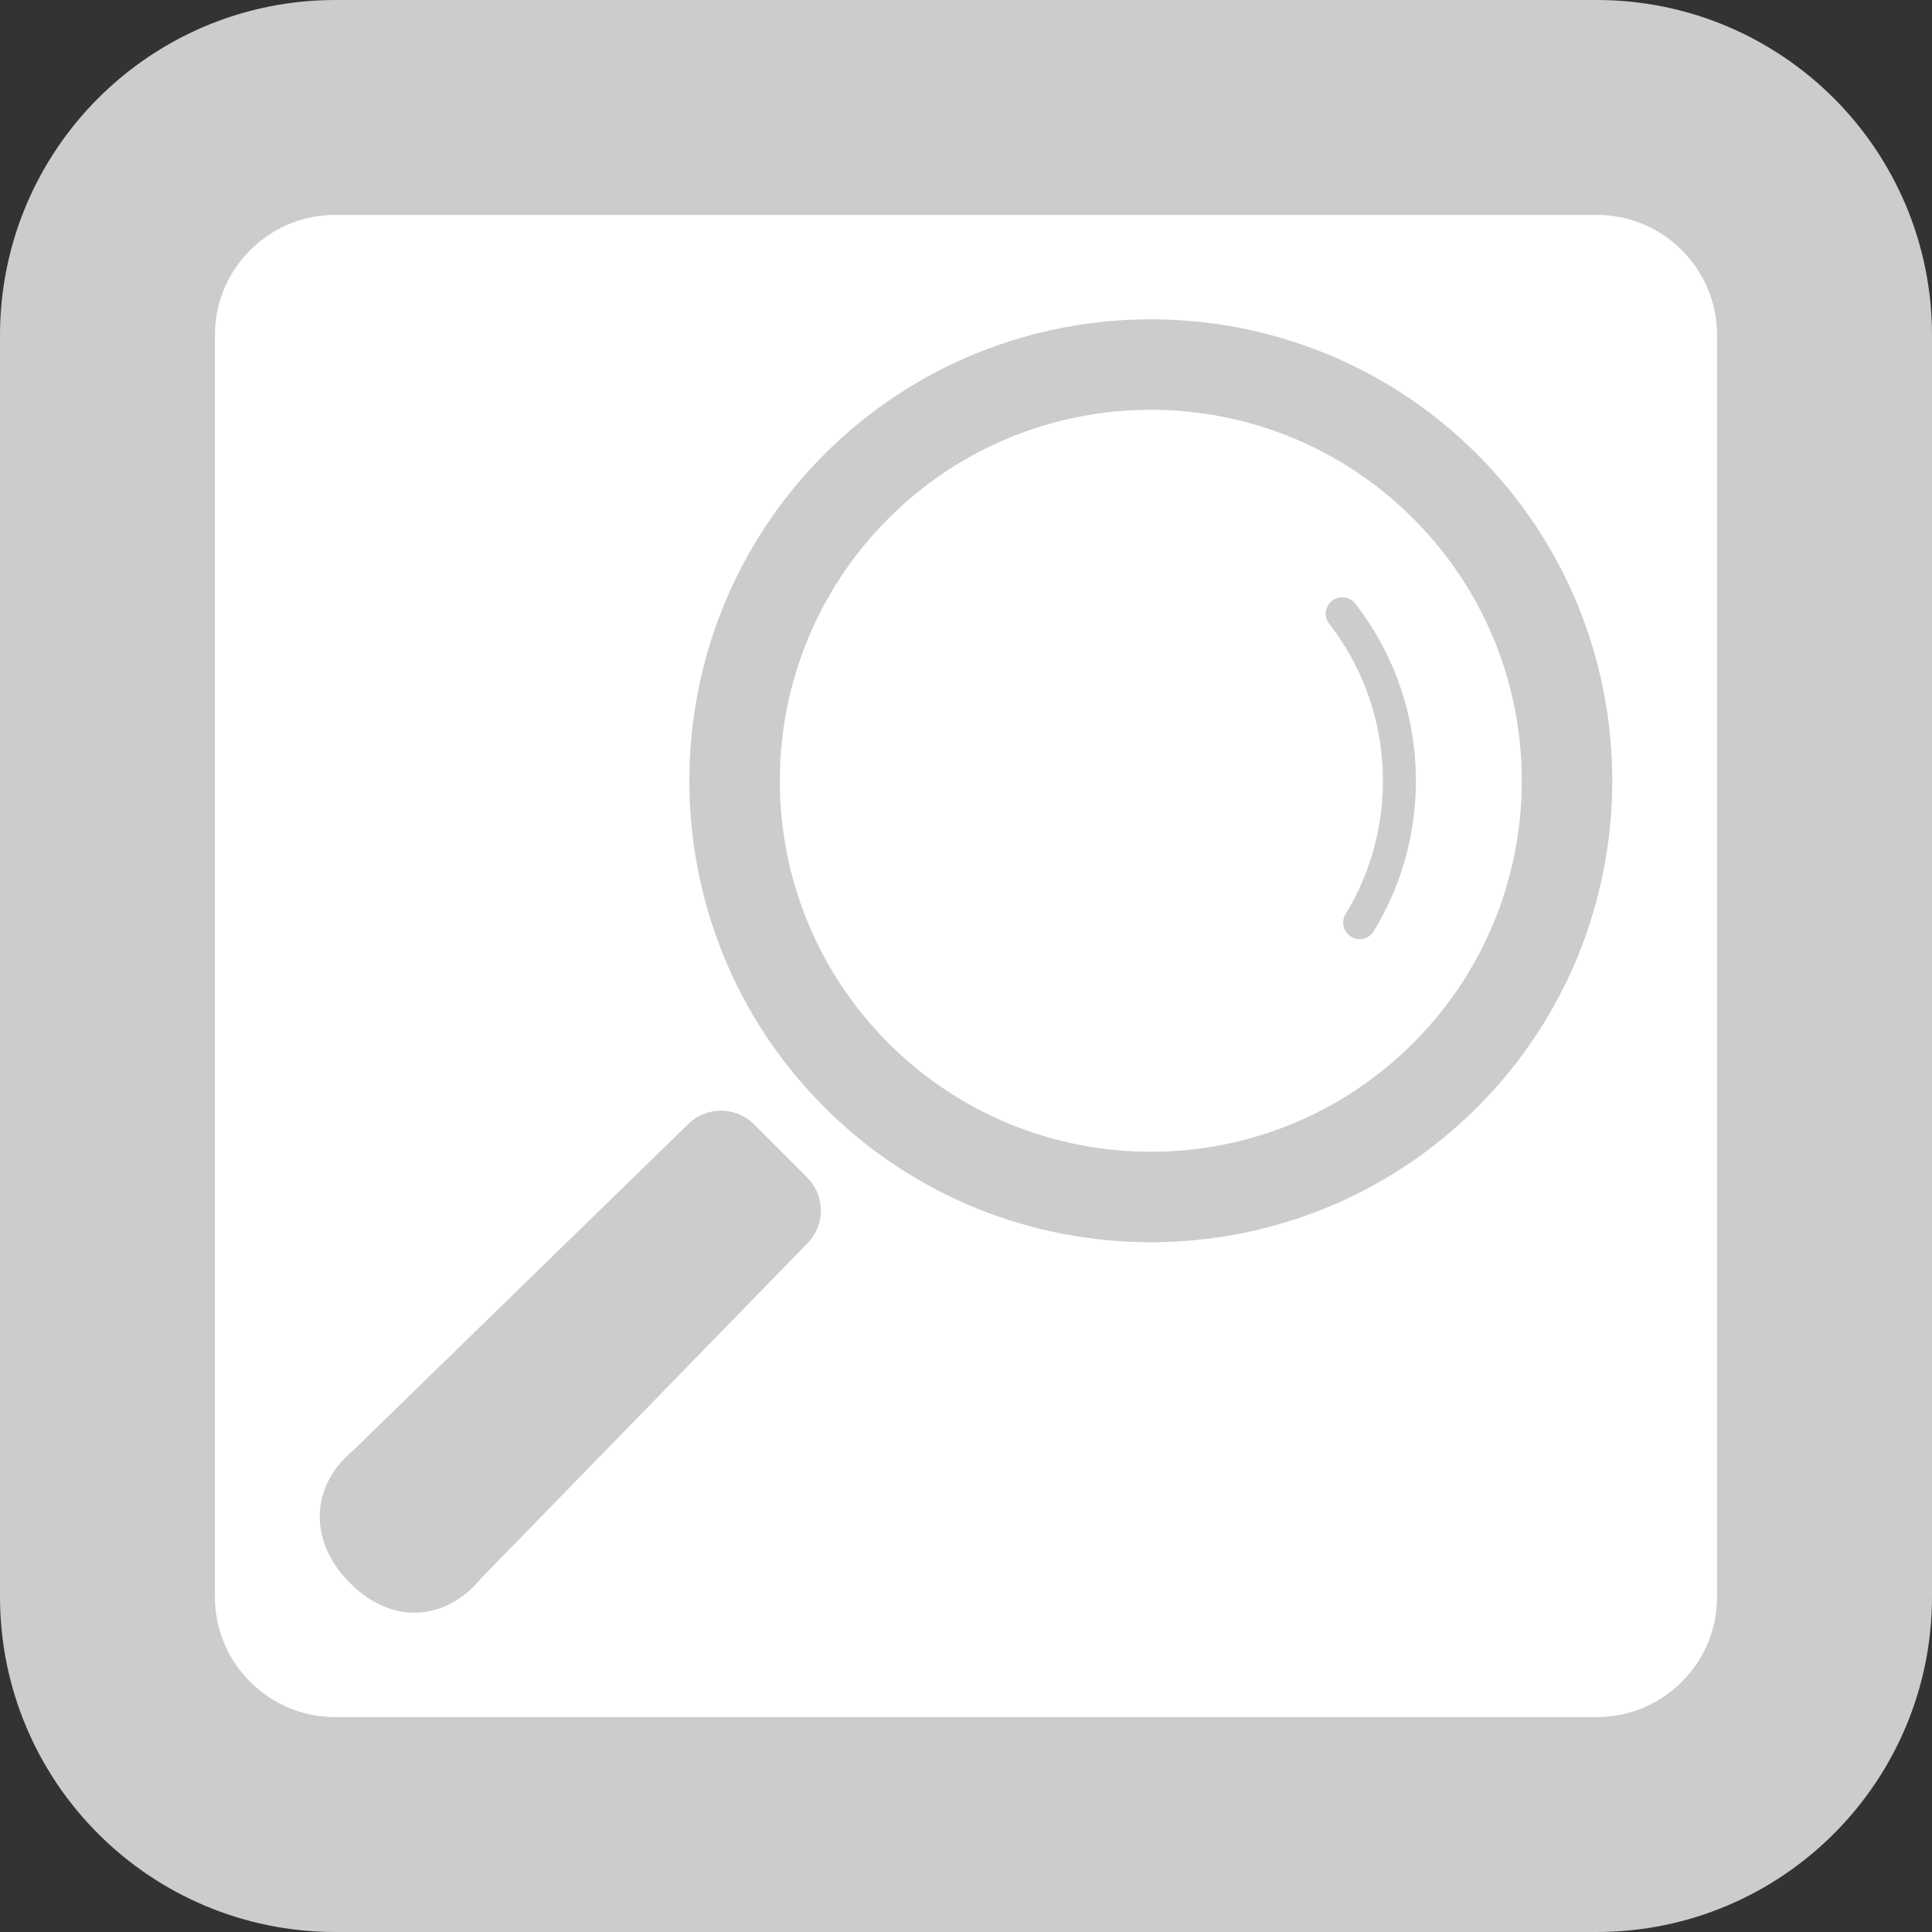 <?xml version="1.0" encoding="UTF-8"?>
<!DOCTYPE svg PUBLIC "-//W3C//DTD SVG 1.1//EN" "http://www.w3.org/Graphics/SVG/1.1/DTD/svg11.dtd">
<!-- Creator: CorelDRAW 2020 (64-Bit) -->
<svg xmlns="http://www.w3.org/2000/svg" xml:space="preserve" width="1348px" height="1348px" version="1.1" style="shape-rendering:geometricPrecision; text-rendering:geometricPrecision; image-rendering:optimizeQuality; fill-rule:evenodd; clip-rule:evenodd"
viewBox="0 0 1348 1348"
 xmlns:xlink="http://www.w3.org/1999/xlink"
 xmlns:xodm="http://www.corel.com/coreldraw/odm/2003">
 <rect x="0" y="0" width="1348" height="1348" fill="#333333" stroke="none"/>
 <defs>
  <style type="text/css">
   <![CDATA[
    .str0 {stroke:#CCCCCC;stroke-width:149.96;stroke-miterlimit:22.926}
    .fil0 {fill:white}
    .fil1 {fill:#CCCCCC;fill-rule:nonzero}
   ]]>
  </style>
 </defs>
 <g id="Capa_x0020_1">
  <path class="fil0 str0" d="M233.9 74.98l880.2 0c87.75,0 158.92,71.17 158.92,158.93l0 880.19c0,87.75 -71.17,158.92 -158.92,158.92l-880.2 0c-87.75,0 -158.92,-71.17 -158.92,-158.92l0 -880.19c0,-87.76 71.17,-158.93 158.93,-158.93z"/>
  <g id="_2604511127008">
   <g>
    <path class="fil1" d="M575.18 316.99c125.59,-125.6 329.93,-125.6 455.53,0 125.6,125.6 125.6,329.96 0,455.56 -125.6,125.59 -329.94,125.59 -455.53,0 -125.6,-125.6 -125.6,-329.96 0,-455.56zm44.72 410.83c101.08,101.07 265,101.07 366.09,-0.02 101.08,-101.08 101.08,-265 0,-366.06 -101.09,-101.09 -264.99,-101.09 -366.07,0 -101.08,101.08 -101.1,264.98 -0.02,366.08z"/>
    <path class="fil1" d="M945.59 421.13c51.74,66.49 56.05,157.98 12.9,228.61 -3.31,5.44 -10.4,7.13 -15.82,3.84 -5.41,-3.33 -7.12,-10.4 -3.81,-15.82 38.19,-62.49 34.38,-143.72 -11.4,-202.47 -3.93,-5 -3.02,-12.23 2,-16.14 4.99,-3.9 12.22,-3.02 16.13,1.98z"/>
    <path class="fil1" d="M246.51 1011.92l233.78 -227.72c12.78,-12.46 33.2,-12.31 45.84,0.3l37.07 37.08c12.61,12.61 12.75,33.03 0.27,45.8l-227.71 233.77c-25.28,30.54 -62.64,32.35 -91.5,3.46 -28.9,-28.84 -28.27,-67.41 2.25,-92.69z"/>
   </g>
  </g>
 </g>
</svg>
